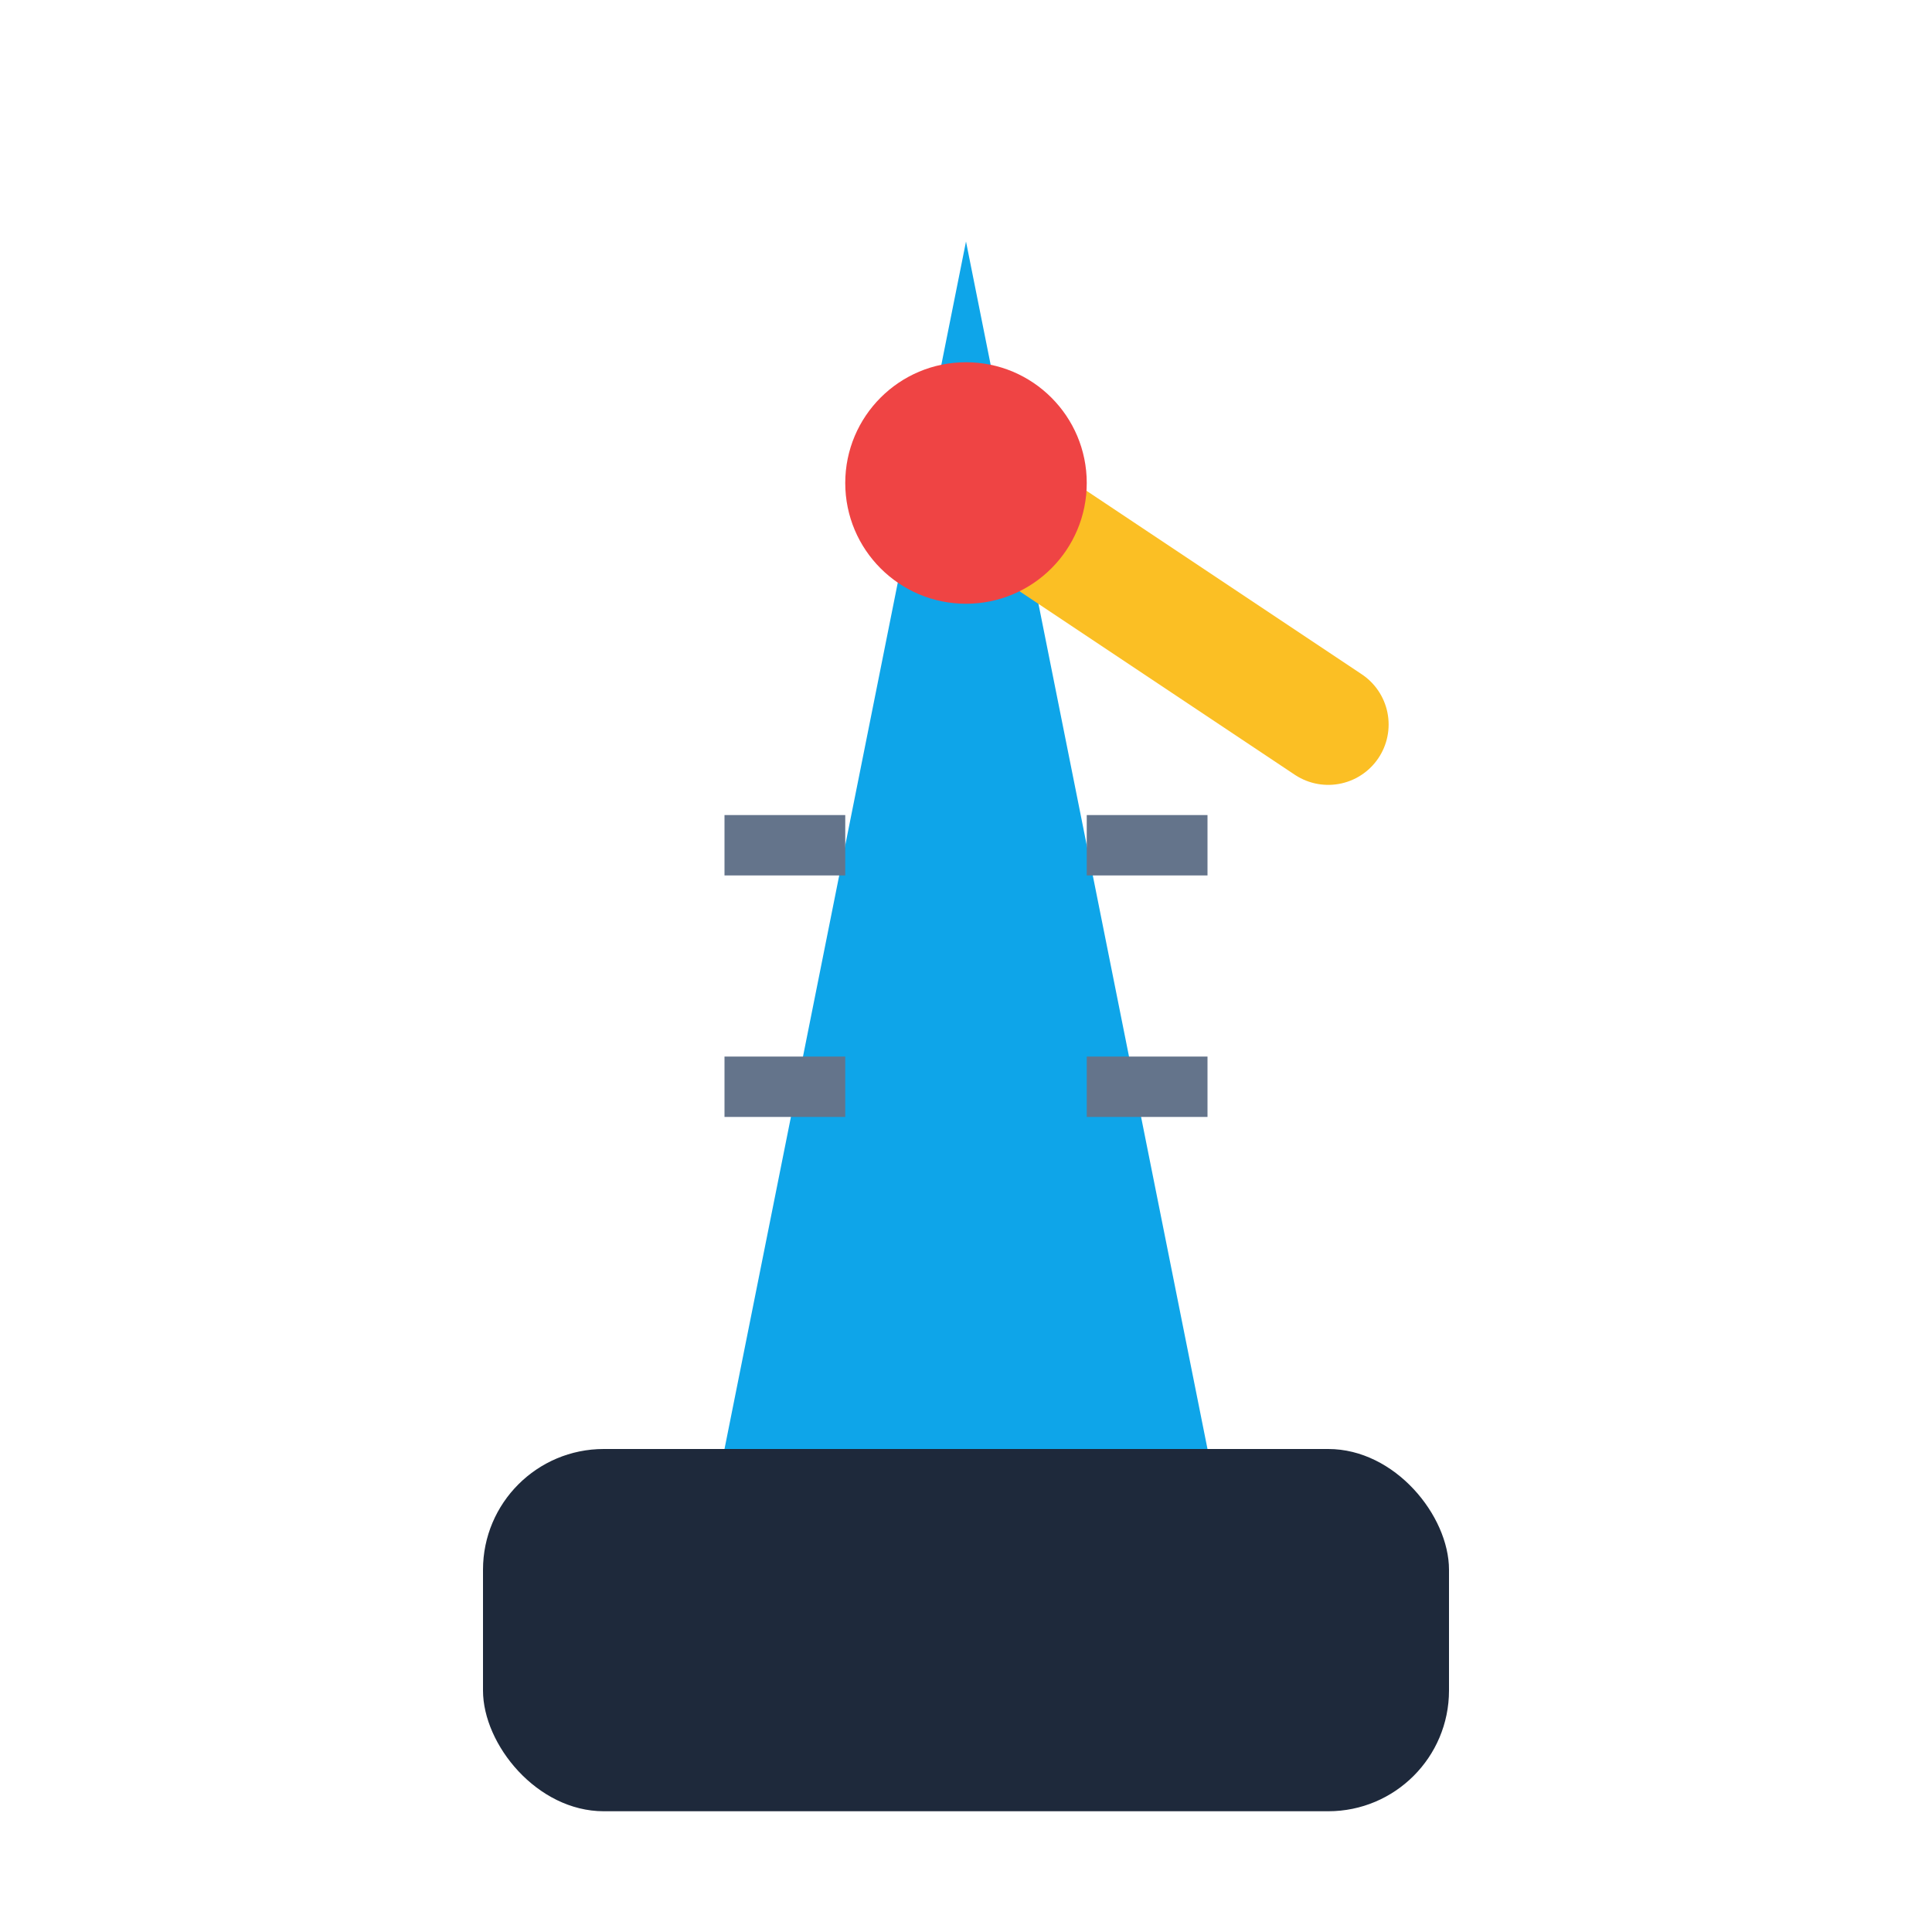 <svg width="32" height="32" viewBox="0 0 32 32" fill="none" xmlns="http://www.w3.org/2000/svg">
  <!-- 메트로놈 베이스 -->
  <rect x="8" y="24" width="16" height="6" rx="2" fill="#1e293b"/>
  
  <!-- 메트로놈 몸체 -->
  <path d="M12 24 L16 4 L20 24 Z" fill="#0ea5e9"/>
  
  <!-- 메트로놈 바늘 -->
  <line x1="16" y1="8" x2="22" y2="12" stroke="#fbbf24" stroke-width="2" stroke-linecap="round"/>
  
  <!-- 중심점 -->
  <circle cx="16" cy="8" r="2" fill="#ef4444"/>
  
  <!-- 눈금 -->
  <line x1="12" y1="14" x2="14" y2="14" stroke="#64748b" stroke-width="1"/>
  <line x1="12" y1="18" x2="14" y2="18" stroke="#64748b" stroke-width="1"/>
  <line x1="18" y1="14" x2="20" y2="14" stroke="#64748b" stroke-width="1"/>
  <line x1="18" y1="18" x2="20" y2="18" stroke="#64748b" stroke-width="1"/>
</svg> 